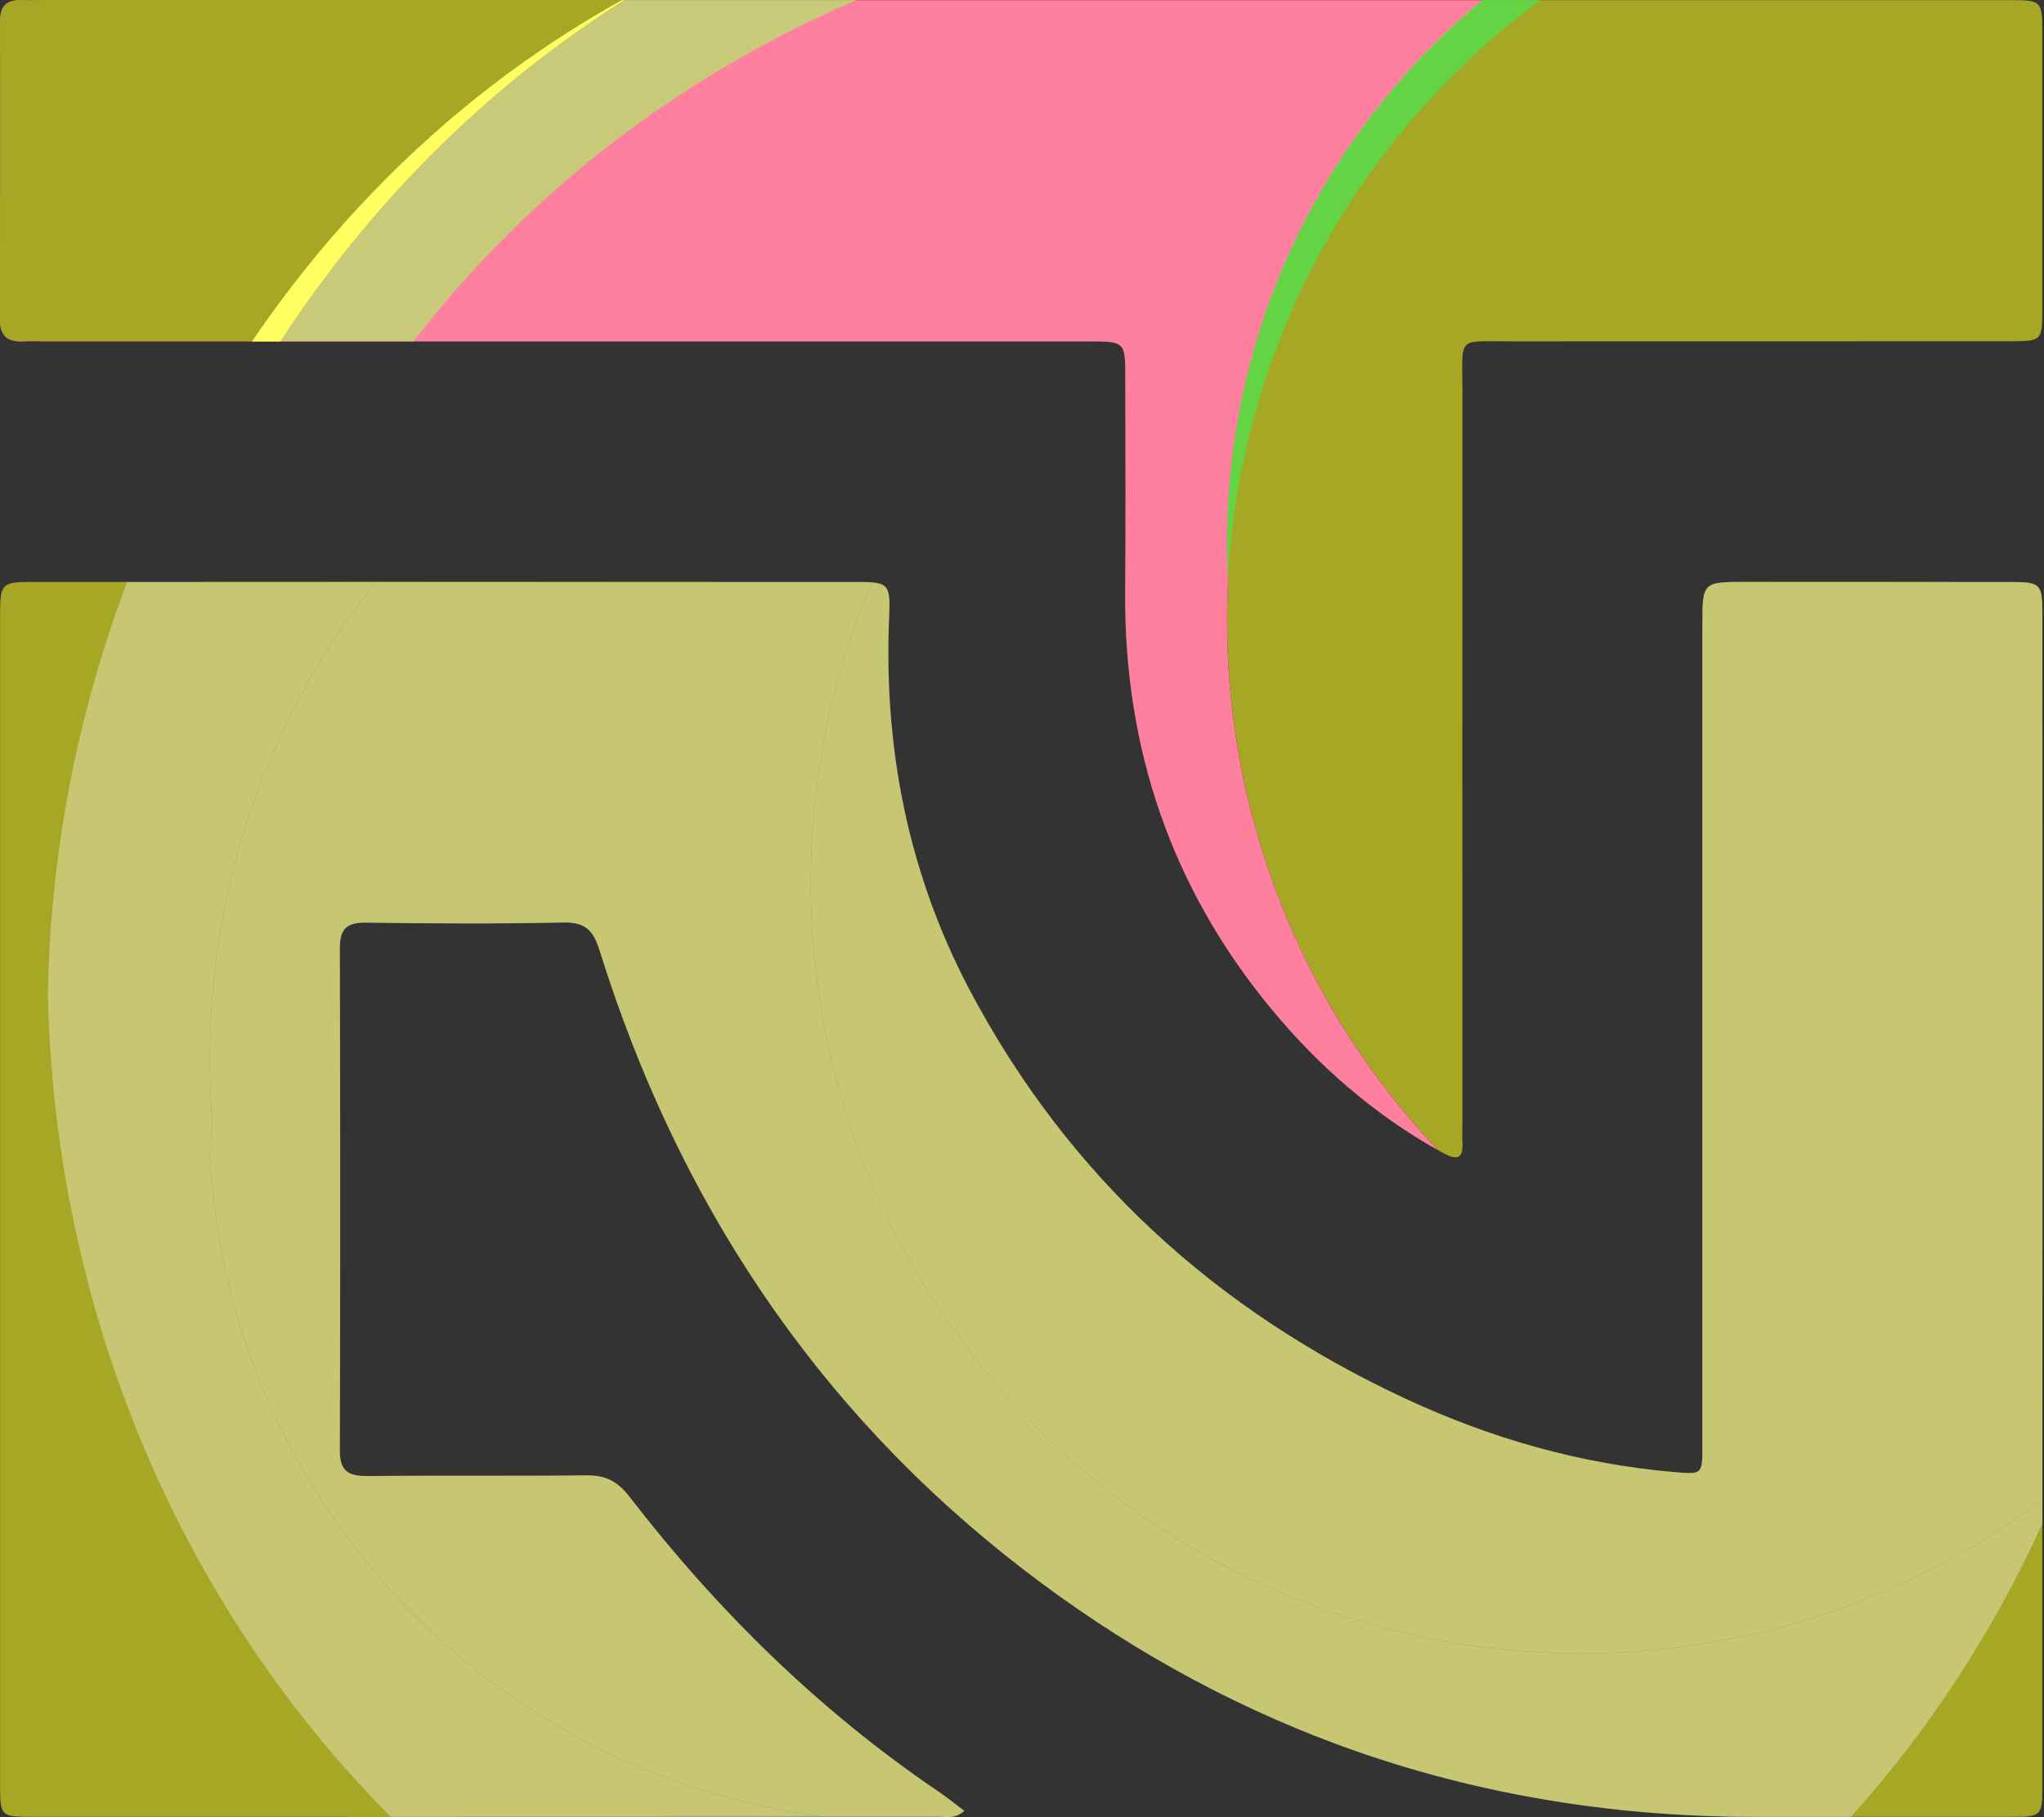 <svg width="45" height="40" viewBox="0 0 45 40" fill="none" xmlns="http://www.w3.org/2000/svg">
<rect x="0" y="0" width="45" height="40" fill="#333333" stroke="none"/>
<path fill-rule="evenodd" clip-rule="evenodd" d="M44.205 0.003H33.915H32.636C29.202 2.85 27.014 7.145 27.014 11.955C27.014 12.236 27.022 12.514 27.035 12.789C27.022 13.078 27.014 13.366 27.014 13.658C27.014 14.07 27.03 14.478 27.057 14.882C27.089 15.336 27.14 15.781 27.208 16.221C27.267 16.622 27.343 17.019 27.432 17.41C28.114 20.429 29.601 23.143 31.657 25.315C31.692 25.337 31.727 25.356 31.762 25.375C32.086 25.553 32.218 25.507 32.196 25.126C32.188 24.994 32.196 24.859 32.196 24.727C32.196 19.35 32.194 13.97 32.196 8.594C32.196 7.388 32.059 7.517 33.251 7.514C36.931 7.512 40.611 7.514 44.291 7.512C44.939 7.512 44.963 7.49 44.963 6.837C44.963 4.806 44.963 2.774 44.963 0.743C44.963 0.006 44.96 0.003 44.205 0.003ZM30.178 3.791C30.176 3.794 30.173 3.797 30.173 3.799C30.176 3.797 30.176 3.794 30.178 3.791ZM27.049 12.554C27.049 12.573 27.046 12.592 27.046 12.611C27.049 12.592 27.049 12.573 27.049 12.554ZM29.938 4.134C29.998 4.05 30.054 3.964 30.114 3.88C30.054 3.964 29.995 4.05 29.938 4.134ZM31.554 2.11C31.713 1.94 31.875 1.773 32.04 1.609C31.873 1.773 31.711 1.94 31.554 2.11ZM32.855 0.851C32.844 0.859 32.833 0.869 32.822 0.877C32.682 0.999 32.544 1.123 32.41 1.25C32.544 1.123 32.682 0.999 32.822 0.875C32.833 0.869 32.844 0.861 32.855 0.851C33.141 0.602 33.435 0.365 33.737 0.136C33.437 0.365 33.141 0.602 32.855 0.851Z" fill="#A7A726"/>
<path d="M18.148 39.989C14.649 39.992 11.147 39.992 7.648 39.992H0.666C0.024 39.992 0.002 39.97 0.002 39.309V13.528C0.002 12.851 0.04 12.81 0.695 12.81H2.797C4.621 12.81 6.442 12.808 8.263 12.808C8.112 13.002 7.963 13.199 7.818 13.399C7.794 13.431 7.772 13.463 7.75 13.496C7.68 13.593 7.613 13.69 7.545 13.787C7.073 14.48 6.652 15.209 6.285 15.97C6.172 16.21 6.061 16.453 5.959 16.698C5.892 16.855 5.827 17.014 5.765 17.173C5.697 17.348 5.63 17.529 5.568 17.707C5.247 18.624 5.001 19.577 4.842 20.559C4.791 20.885 4.745 21.209 4.713 21.541C4.65 22.124 4.621 22.714 4.621 23.313C4.621 23.521 4.623 23.726 4.632 23.928C4.637 24.066 4.642 24.201 4.65 24.336C4.653 24.403 4.656 24.471 4.661 24.538C4.667 24.59 4.669 24.641 4.675 24.692C4.65 24.938 4.632 25.186 4.621 25.434C5.017 32.958 10.777 39.061 18.148 39.989Z" fill="#A7A726"/>
<path d="M44.963 13.493C44.966 20 44.966 26.513 44.963 33.02C42.146 35.128 38.655 36.379 34.87 36.393H34.751C34.031 36.39 33.327 36.344 32.633 36.253C32.542 36.242 32.447 36.228 32.356 36.215C32.164 36.188 31.975 36.158 31.789 36.123C31.662 36.102 31.535 36.077 31.409 36.05C31.279 36.023 31.15 35.996 31.023 35.967C30.901 35.94 30.78 35.91 30.659 35.88C30.286 35.786 29.919 35.681 29.558 35.562C29.412 35.516 29.269 35.468 29.129 35.416C28.236 35.101 27.378 34.709 26.563 34.253C22.419 31.944 19.343 27.943 18.27 23.187C18.181 22.793 18.105 22.396 18.046 21.994C17.978 21.554 17.93 21.109 17.895 20.656C17.868 20.251 17.852 19.844 17.852 19.431C17.852 18.832 17.884 18.241 17.946 17.659C17.978 17.329 18.021 17.003 18.076 16.679C18.235 15.697 18.48 14.745 18.801 13.828C18.863 13.647 18.931 13.469 18.998 13.293C19.06 13.134 19.125 12.975 19.192 12.819C19.562 12.845 19.6 12.975 19.576 13.525C19.446 16.431 19.98 19.196 21.34 21.778C23.509 25.884 26.765 28.849 30.963 30.797C32.836 31.666 34.794 32.225 36.858 32.403C37.476 32.454 37.479 32.467 37.479 31.801V13.765C37.479 12.81 37.479 12.808 38.437 12.808C40.385 12.808 42.333 12.808 44.283 12.81C44.92 12.81 44.963 12.854 44.963 13.493Z" fill="#A7A726"/>
<path fill-rule="evenodd" clip-rule="evenodd" d="M27.432 17.41C28.115 20.429 29.602 23.143 31.657 25.315C30.238 24.517 29.03 23.462 27.996 22.215C25.797 19.558 24.748 16.488 24.772 13.04C24.786 11.475 24.775 9.91 24.775 8.345C24.775 7.514 24.775 7.514 23.966 7.514H1.012C0.853 7.514 0.688 7.506 0.529 7.514H0.467C0.461 7.514 0.459 7.517 0.453 7.517C0.415 7.517 0.378 7.514 0.345 7.509C0.213 7.493 0.121 7.439 0.067 7.342C0.051 7.317 0.04 7.29 0.03 7.261C0.032 7.258 0.032 7.258 0.03 7.258C0.008 7.199 0 7.131 0 7.05V7.048C0.005 4.849 0.005 2.653 0.003 0.454C0.003 0.411 0.005 0.37 0.011 0.333C0.013 0.306 0.019 0.281 0.027 0.26C0.035 0.233 0.043 0.206 0.054 0.184L0.057 0.181C0.103 0.084 0.189 0.025 0.324 0.009C0.348 0.003 0.375 0.001 0.405 0.003H0.486C0.645 0.011 0.809 0.003 0.969 0.003H32.637C29.202 2.85 27.014 7.147 27.014 11.955C27.014 12.236 27.022 12.514 27.036 12.789C27.022 13.078 27.014 13.366 27.014 13.658C27.014 14.07 27.03 14.478 27.057 14.882C27.09 15.336 27.141 15.781 27.209 16.221C27.268 16.622 27.343 17.019 27.432 17.41Z" fill="#FF2F60"/>
<path fill-rule="evenodd" clip-rule="evenodd" d="M33.916 0.003C33.856 0.047 33.797 0.09 33.738 0.136C33.438 0.362 33.141 0.602 32.855 0.851C32.845 0.859 32.834 0.869 32.823 0.877C32.316 1.32 31.836 1.795 31.385 2.294C30.967 2.755 30.576 3.241 30.211 3.745C30.187 3.778 30.166 3.81 30.141 3.843C30.071 3.94 30.004 4.037 29.936 4.134C29.464 4.827 29.043 5.556 28.676 6.316C28.56 6.557 28.452 6.799 28.35 7.045C28.282 7.201 28.218 7.361 28.156 7.52C28.088 7.695 28.021 7.873 27.959 8.054C27.638 8.971 27.392 9.924 27.233 10.906C27.179 11.229 27.136 11.556 27.103 11.885C27.071 12.184 27.047 12.487 27.033 12.789C27.02 12.514 27.012 12.236 27.012 11.955C27.012 7.147 29.2 2.85 32.634 0.003H33.916Z" fill="#64D445"/>
<path fill-rule="evenodd" clip-rule="evenodd" d="M34.87 36.393H34.751C34.031 36.39 33.327 36.344 32.634 36.253C32.609 36.25 32.582 36.247 32.558 36.245C32.491 36.236 32.423 36.226 32.356 36.215C32.164 36.188 31.975 36.158 31.789 36.123C31.662 36.102 31.535 36.077 31.409 36.05C31.279 36.023 31.15 35.996 31.023 35.967C30.901 35.94 30.78 35.91 30.659 35.88C30.286 35.786 29.919 35.681 29.558 35.562C29.412 35.516 29.269 35.468 29.129 35.416C28.236 35.101 27.378 34.709 26.563 34.253C22.419 31.944 19.344 27.943 18.27 23.187C18.181 22.793 18.105 22.396 18.046 21.994C17.979 21.554 17.93 21.109 17.895 20.656C17.868 20.251 17.852 19.844 17.852 19.431C17.852 18.832 17.884 18.241 17.946 17.659C17.979 17.329 18.022 17.003 18.076 16.679C18.235 15.697 18.48 14.745 18.801 13.828C18.863 13.647 18.931 13.469 18.998 13.293C19.06 13.134 19.125 12.975 19.192 12.819C19.106 12.81 19.004 12.81 18.882 12.81C15.343 12.808 11.803 12.808 8.263 12.808C8.112 13.002 7.964 13.199 7.818 13.399C7.794 13.431 7.772 13.463 7.751 13.496C7.681 13.593 7.613 13.69 7.546 13.787C7.074 14.48 6.653 15.209 6.286 15.97C6.172 16.21 6.062 16.453 5.959 16.698C5.892 16.855 5.827 17.014 5.765 17.173C5.698 17.348 5.63 17.529 5.568 17.707C5.247 18.624 5.002 19.577 4.842 20.559C4.791 20.885 4.745 21.209 4.713 21.541C4.651 22.124 4.621 22.714 4.621 23.313C4.621 23.521 4.624 23.726 4.632 23.928C4.637 24.066 4.643 24.201 4.651 24.336C4.656 24.403 4.659 24.471 4.664 24.538C4.67 24.616 4.675 24.695 4.683 24.768C4.68 24.741 4.678 24.716 4.675 24.692C4.651 24.938 4.632 25.186 4.621 25.434C5.018 32.958 10.778 39.061 18.148 39.989H18.475H20.652C20.825 39.989 21.016 40.046 21.23 39.86C21.024 39.703 20.857 39.571 20.682 39.45C18.038 37.661 15.79 35.451 13.845 32.929C13.592 32.605 13.325 32.47 12.92 32.475C11.306 32.492 9.69 32.473 8.074 32.489C7.654 32.492 7.478 32.368 7.481 31.922C7.492 28.24 7.492 24.56 7.481 20.88C7.478 20.437 7.637 20.302 8.066 20.308C9.512 20.329 10.964 20.335 12.413 20.305C12.887 20.297 13.063 20.481 13.2 20.92C14.911 26.392 17.93 30.992 22.487 34.512C24.653 36.185 26.954 37.469 29.385 38.376C32.288 39.455 35.375 39.992 38.639 39.992H44.286C44.941 39.992 44.963 39.973 44.963 39.323V33.02C42.146 35.128 38.655 36.379 34.87 36.393ZM18.229 39.941C18.148 39.924 18.065 39.911 17.984 39.892C17.911 39.879 17.835 39.857 17.763 39.841C17.835 39.857 17.908 39.879 17.984 39.892C18.065 39.908 18.148 39.924 18.229 39.941ZM16.853 39.609C16.853 39.609 16.853 39.609 16.851 39.609C16.851 39.609 16.851 39.609 16.853 39.609Z" fill="#A7A726"/>
<path opacity="0.16" fill-rule="evenodd" clip-rule="evenodd" d="M18.853 0.003C16.406 1.053 14.178 2.464 12.246 4.161C12.052 4.331 11.863 4.503 11.674 4.679C11.488 4.857 11.304 5.035 11.123 5.216C10.398 5.939 9.726 6.705 9.108 7.512V7.514H1.012C0.853 7.514 0.688 7.506 0.529 7.514C0.502 7.517 0.478 7.517 0.453 7.517C0.299 7.514 0.189 7.479 0.113 7.404C0.076 7.366 0.049 7.317 0.027 7.261C0.03 7.258 0.03 7.258 0.027 7.258C0.011 7.199 0 7.131 0 7.05V7.048C0.005 4.849 0.005 2.653 0.003 0.454C0.003 0.411 0.005 0.37 0.011 0.333C0.013 0.306 0.019 0.281 0.027 0.26C0.035 0.233 0.046 0.206 0.057 0.184V0.181C0.07 0.16 0.084 0.138 0.103 0.119C0.173 0.044 0.283 0.003 0.44 0.003H0.486C0.645 0.011 0.809 0.003 0.969 0.003H18.853Z" fill="white"/>
<path fill-rule="evenodd" clip-rule="evenodd" d="M18.853 0.001C18.85 0.001 18.85 0.003 18.848 0.003C16.403 1.053 14.175 2.461 12.246 4.161C12.052 4.331 11.863 4.503 11.674 4.679C11.488 4.854 11.302 5.035 11.123 5.216C10.398 5.939 9.726 6.705 9.108 7.512H1.012C0.853 7.512 0.688 7.504 0.529 7.512C0.515 7.512 0.502 7.512 0.488 7.514H0.467C0.308 7.514 0.192 7.479 0.113 7.404C0.076 7.366 0.049 7.317 0.027 7.261C0.03 7.258 0.03 7.258 0.027 7.258C0.011 7.199 0 7.131 0 7.05V7.048C0.005 4.849 0.005 2.653 0.003 0.454C0.003 0.411 0.005 0.37 0.011 0.333C0.013 0.306 0.019 0.281 0.027 0.26C0.035 0.233 0.043 0.206 0.054 0.184H0.057V0.181C0.07 0.16 0.084 0.138 0.103 0.119C0.124 0.098 0.148 0.079 0.178 0.063C0.192 0.055 0.208 0.047 0.227 0.041C0.24 0.036 0.254 0.03 0.27 0.028C0.289 0.022 0.302 0.014 0.324 0.011C0.348 0.003 0.375 0.001 0.405 0.003C0.429 -0.002 0.456 0.001 0.486 0.001C0.645 0.009 0.809 0.001 0.969 0.001H18.853Z" fill="#A7A726"/>
<path d="M13.831 0.003L13.734 0.009C13.732 0.011 13.732 0.011 13.729 0.011C10.732 1.903 8.155 4.474 6.172 7.517H5.549V7.514C7.677 4.374 10.464 1.792 13.686 0.006C13.688 0.006 13.688 0.006 13.691 0.003H13.831Z" fill="#FFFF60"/>
<path opacity="0.39" d="M27.013 11.958C27.013 12.238 27.021 12.516 27.035 12.791C27.021 13.08 27.013 13.369 27.013 13.66C27.013 14.073 27.029 14.48 27.056 14.885C27.089 15.338 27.14 15.784 27.207 16.223C27.267 16.625 27.342 17.022 27.431 17.413C27.653 18.384 27.955 19.323 28.333 20.224C29.128 22.121 30.262 23.845 31.656 25.318C30.237 24.519 29.029 23.465 27.995 22.218C25.797 19.561 24.747 16.49 24.771 13.042C24.785 11.478 24.774 9.913 24.774 8.348C24.774 7.517 24.774 7.517 23.965 7.517H6.172C8.155 4.474 10.731 1.903 13.729 0.011C13.731 0.011 13.731 0.011 13.734 0.009L13.831 0.003H18.852C18.849 0.003 18.849 0.006 18.847 0.006H32.636C32.474 0.141 32.315 0.279 32.158 0.422C28.999 3.26 27.013 7.377 27.013 11.958Z" fill="white"/>
<path d="M8.606 39.995H7.649C3.567 35.465 1.047 29.257 1.047 22.415C1.047 22.242 1.05 22.07 1.052 21.897C1.066 22.458 1.095 23.025 1.144 23.597C1.692 30.109 4.481 35.856 8.606 39.995Z" fill="#A7A726"/>
<path opacity="0.71" d="M44.967 20.594C44.967 24.738 44.967 28.882 44.964 33.023V33.538C43.877 35.931 42.447 38.109 40.747 39.995H38.64C35.376 39.995 32.289 39.458 29.386 38.379C26.955 37.472 24.654 36.188 22.488 34.515C18.365 31.329 15.5 27.26 13.725 22.461C13.722 22.453 13.72 22.447 13.717 22.439C13.533 21.94 13.361 21.436 13.201 20.923C13.064 20.483 12.889 20.3 12.414 20.308C10.965 20.338 9.513 20.332 8.067 20.311C7.638 20.305 7.479 20.44 7.482 20.883V21.128C7.485 21.482 7.485 21.835 7.485 22.188C7.493 25.434 7.493 28.677 7.482 31.925C7.479 32.37 7.655 32.494 8.075 32.492C8.167 32.492 8.256 32.489 8.348 32.492C9.872 32.478 11.399 32.494 12.921 32.478C13.18 32.475 13.385 32.529 13.563 32.654C13.663 32.724 13.755 32.815 13.846 32.931C15.791 35.454 18.039 37.664 20.683 39.452C20.742 39.493 20.799 39.536 20.858 39.579C20.974 39.665 21.096 39.76 21.23 39.862C21.017 40.048 20.826 39.992 20.653 39.992H15.97C13.514 39.995 11.059 39.995 8.607 39.995C4.482 35.856 1.692 30.109 1.144 23.597C1.096 23.025 1.066 22.458 1.053 21.897C1.104 19.078 1.587 16.369 2.429 13.852C2.545 13.501 2.669 13.156 2.798 12.813C4.622 12.813 6.443 12.81 8.264 12.81C10.447 12.81 12.632 12.81 14.815 12.813C16.153 12.81 17.494 12.813 18.832 12.813H18.883C19.005 12.813 19.107 12.813 19.194 12.821C19.563 12.848 19.601 12.978 19.577 13.528C19.482 15.659 19.744 17.718 20.429 19.679C20.675 20.392 20.98 21.093 21.341 21.781C23.51 25.887 26.767 28.852 30.965 30.8C32.837 31.669 34.796 32.227 36.859 32.405C37.477 32.457 37.48 32.47 37.48 31.804V13.768C37.48 12.813 37.48 12.81 38.438 12.81C40.386 12.81 42.334 12.81 44.284 12.813H44.311C44.921 12.816 44.964 12.864 44.964 13.496C44.967 15.862 44.967 18.228 44.967 20.594Z" fill="white" fill-opacity="0.5"/>
</svg>
